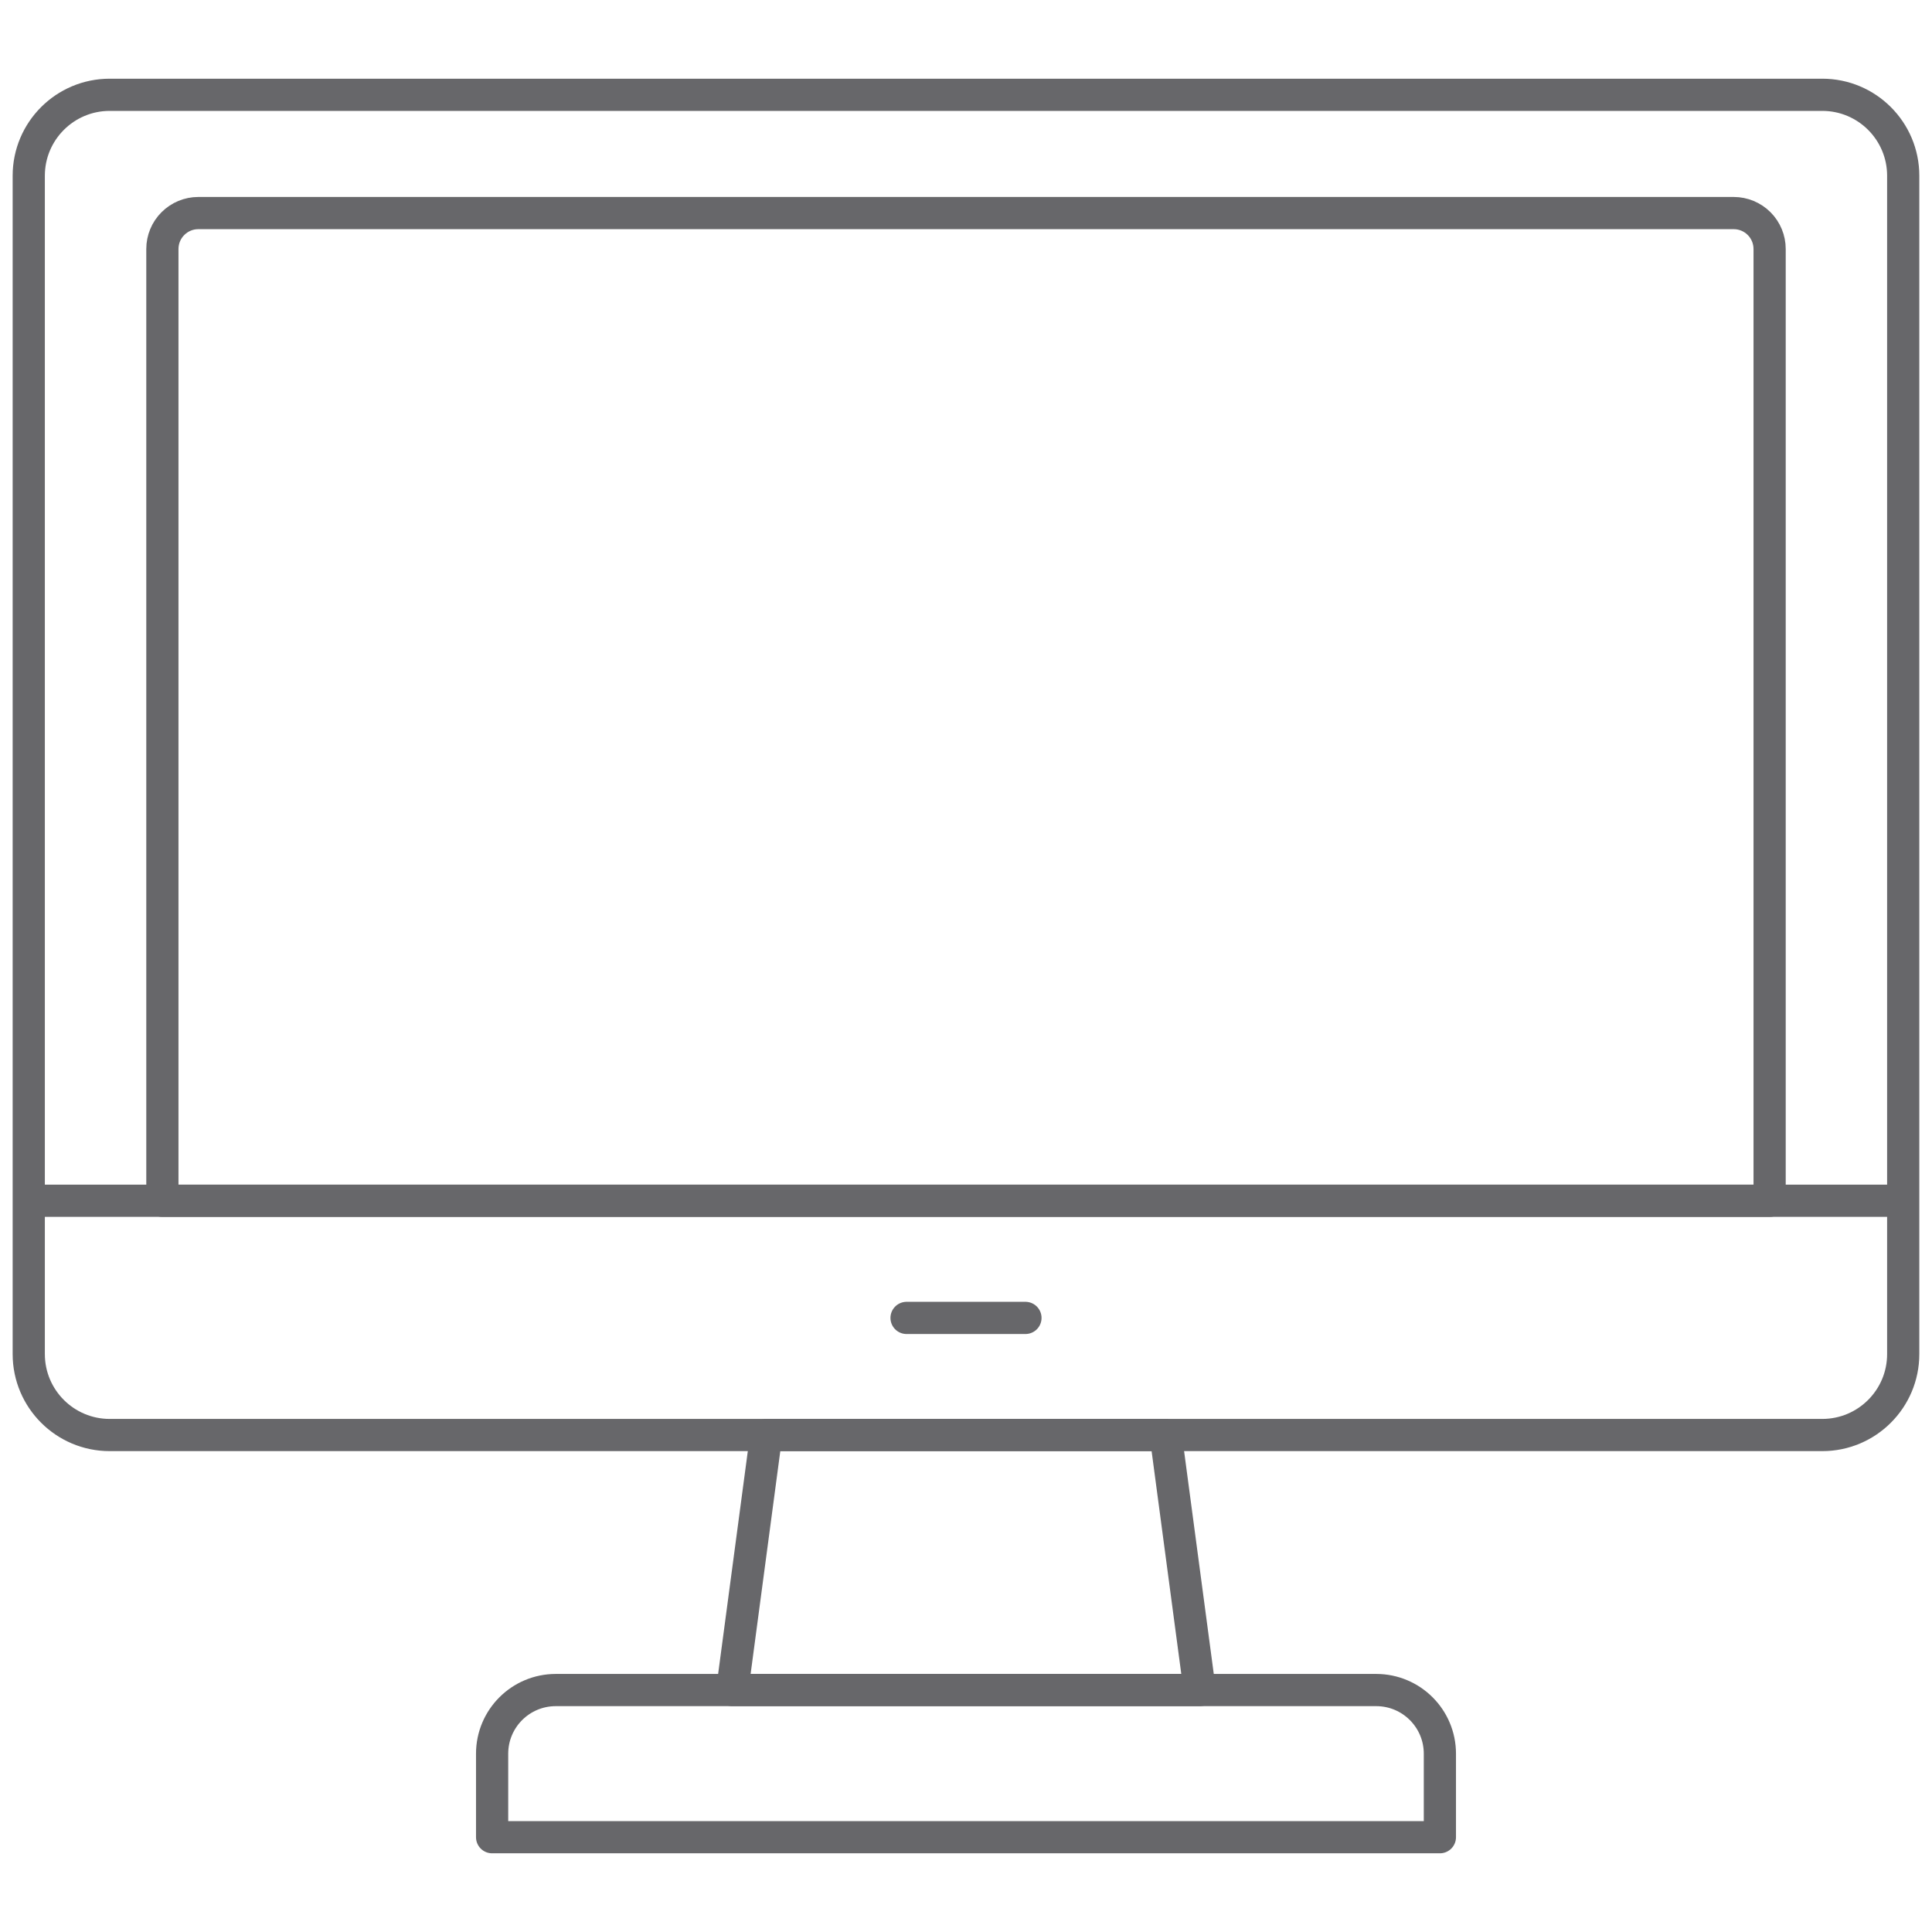 <svg width="60" height="60" viewBox="0 0 60 60" fill="none" xmlns="http://www.w3.org/2000/svg">
<path d="M59.106 37.291H0.893M59.106 37.291V5.458C59.106 4.07 57.981 2.944 56.592 2.944H3.407C2.018 2.944 0.893 4.07 0.893 5.458V37.291M59.106 37.291V42.052C59.106 43.44 57.981 44.566 56.592 44.566H3.407C2.018 44.566 0.893 43.44 0.893 42.052V37.291" stroke="#67676A" stroke-miterlimit="10" stroke-linecap="round" stroke-linejoin="round"/>
<path d="M42.09 6.617H53.842C54.138 6.617 54.422 6.735 54.631 6.944C54.84 7.153 54.957 7.436 54.957 7.732V37.291H5.043V7.732C5.043 7.436 5.16 7.153 5.37 6.944C5.579 6.735 5.862 6.617 6.158 6.617H42.09Z" stroke="#67676A" stroke-miterlimit="10" stroke-linecap="round" stroke-linejoin="round"/>
<path d="M36.202 44.566H23.795L22.74 52.486H37.257L36.202 44.566Z" stroke="#67676A" stroke-miterlimit="10" stroke-linecap="round" stroke-linejoin="round"/>
<path d="M25.02 57.056H15.283V54.463C15.283 53.371 16.168 52.486 17.26 52.486H42.74C43.832 52.486 44.717 53.371 44.717 54.463V57.056H25.02Z" stroke="#67676A" stroke-miterlimit="10" stroke-linecap="round" stroke-linejoin="round"/>
<path d="M28.154 40.929H31.846" stroke="#67676A" stroke-miterlimit="10" stroke-linecap="round" stroke-linejoin="round"/>
</svg>
